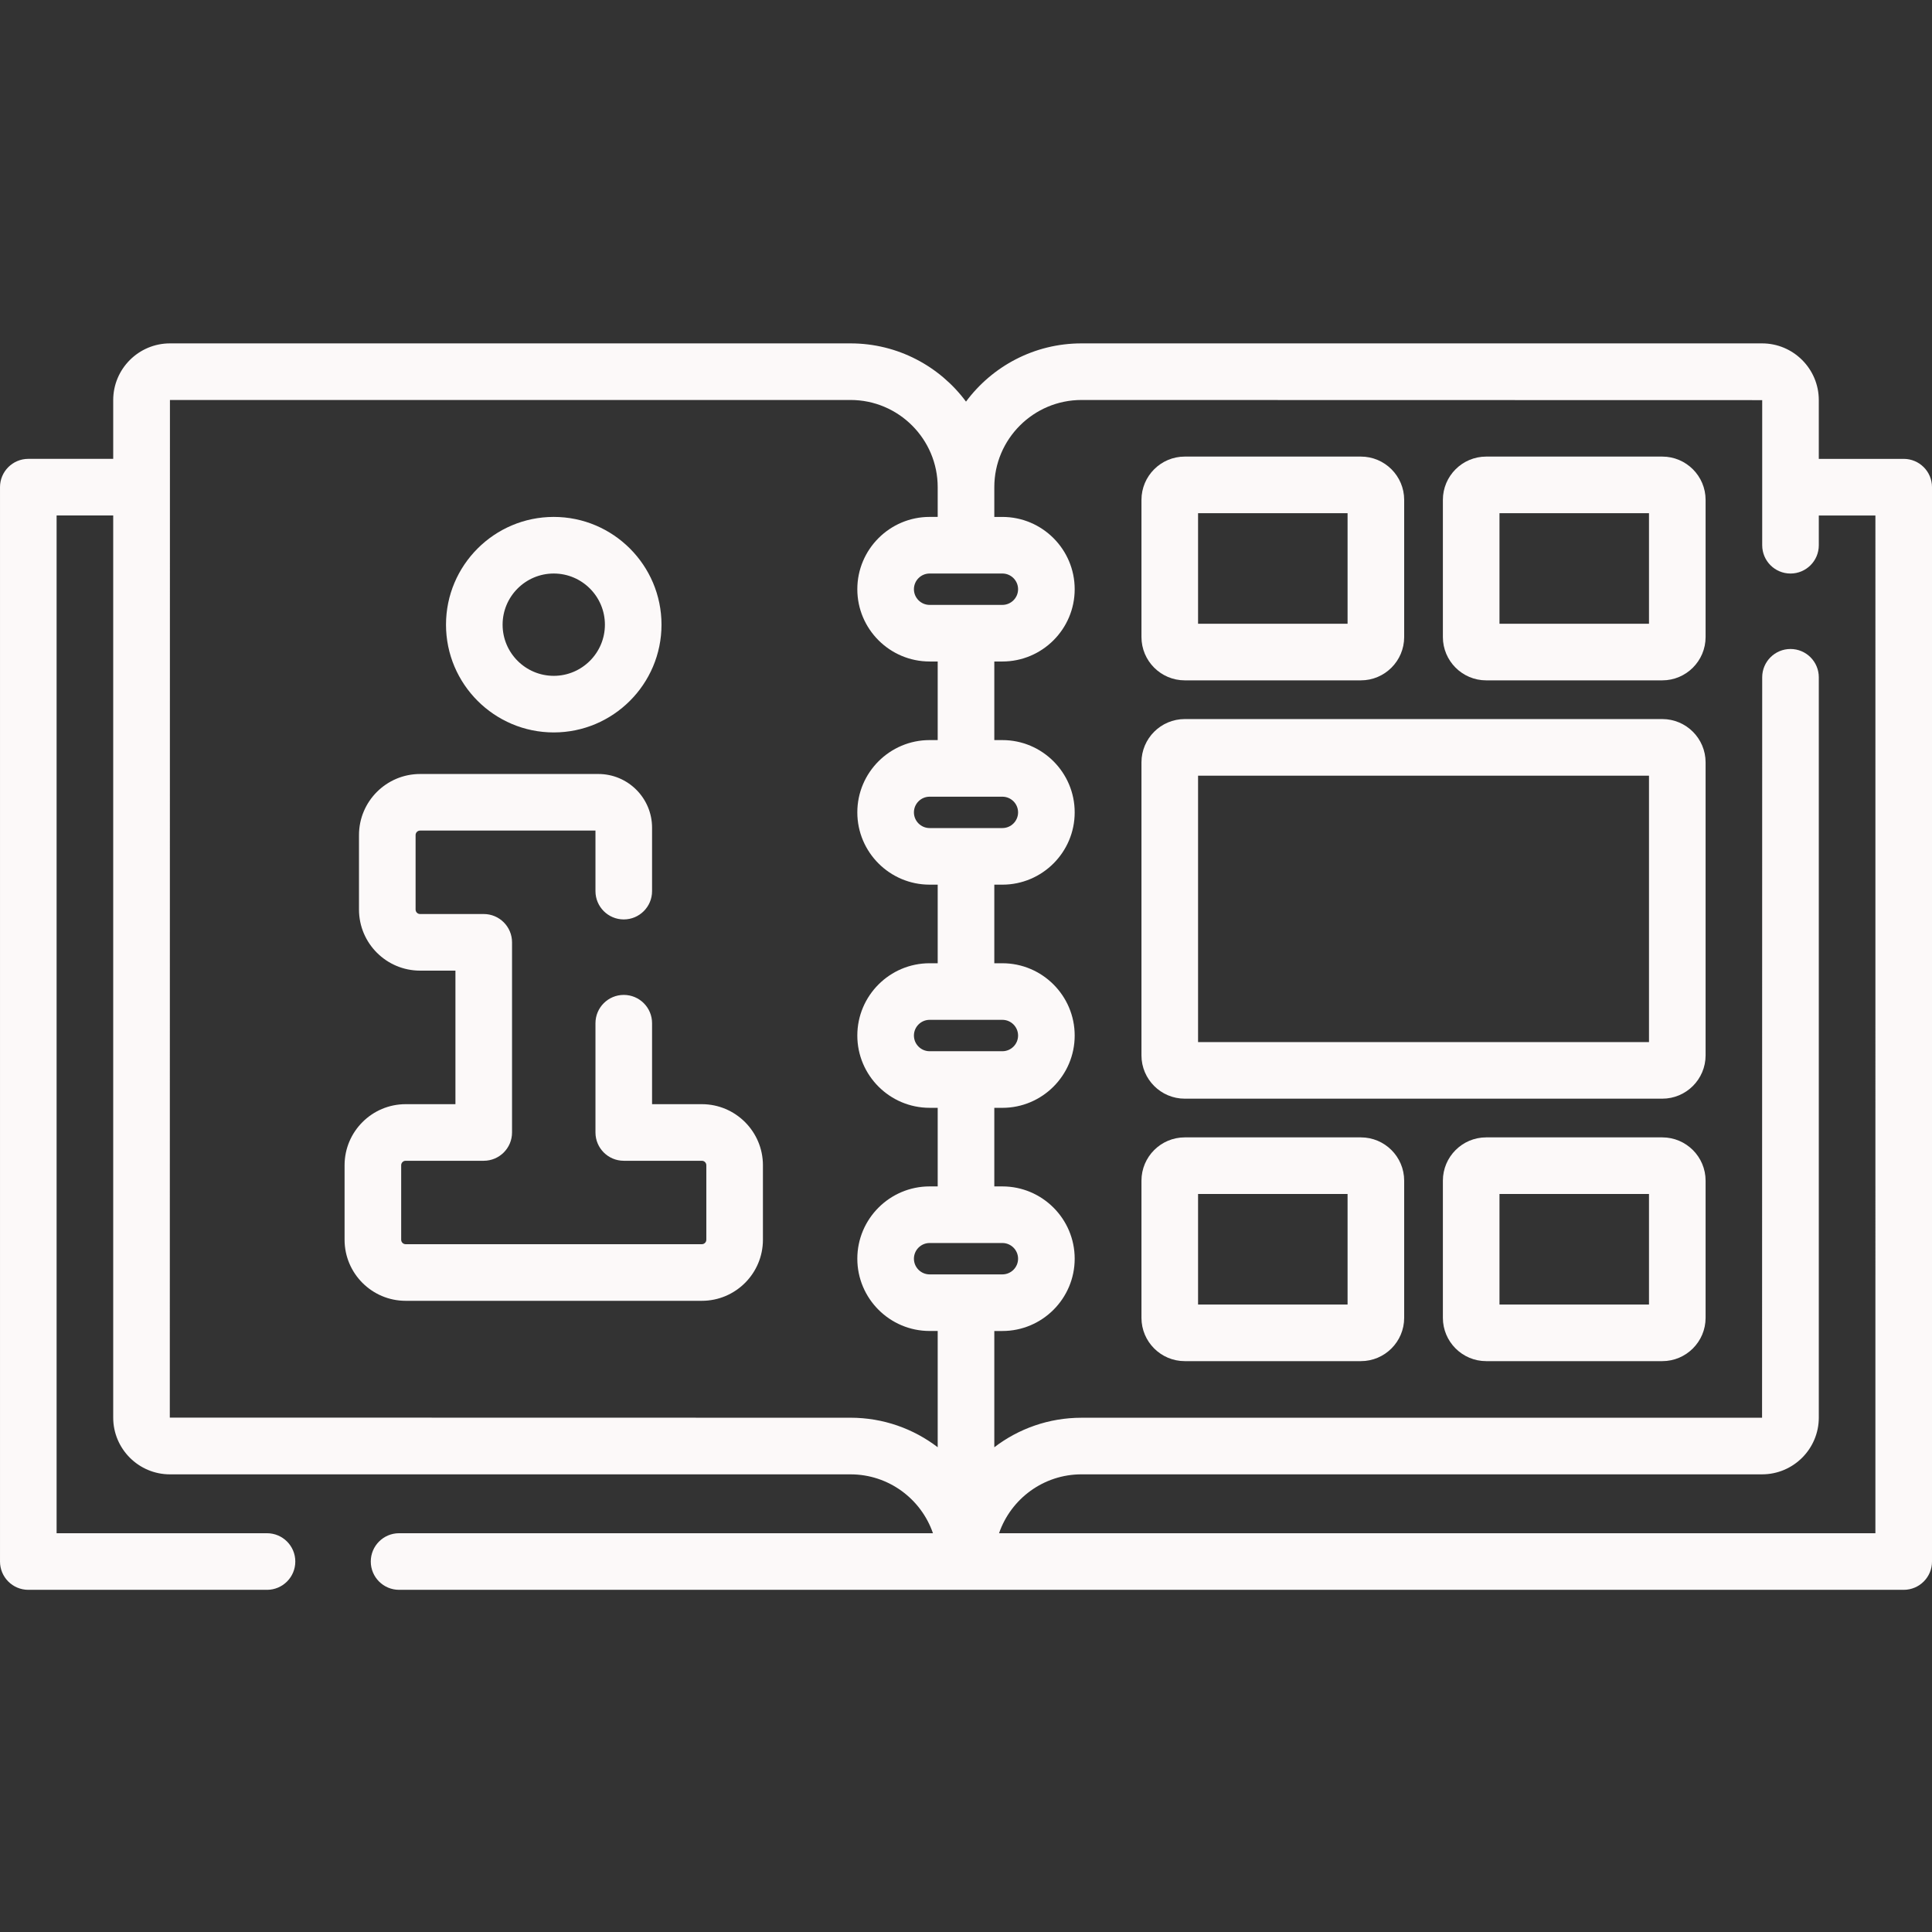 <?xml version="1.0"?>
<svg xmlns="http://www.w3.org/2000/svg" height="512px" viewBox="0 -91 512 512" width="512px" class=""><rect x="0" y="-91" width="512" height="512" fill="#333333" stroke="none"/><g><path d="m504.5 30.605h-22.5v-15.57c0-8.289-6.746-15.035-15.035-15.035h-180.359c-12.523 0-23.656 6.074-30.605 15.434-6.949-9.359-18.082-15.434-30.605-15.434h-180.359c-8.289 0-15.035 6.746-15.035 15.035v15.566h-22.5c-4.141 0-7.5 3.359-7.5 7.5v284.719c0 4.141 3.359 7.5 7.5 7.5h63.258c4.141 0 7.5-3.359 7.5-7.5 0-4.141-3.359-7.5-7.5-7.5h-55.758v-269.715h15v239.074c0 8.293 6.746 15.039 15.035 15.039h180.359c10.117 0 18.727 6.535 21.848 15.602h-141.484c-4.141 0-7.5 3.359-7.5 7.5 0 4.145 3.359 7.5 7.5 7.5h398.742c4.141 0 7.5-3.355 7.5-7.5v-284.715c0-4.145-3.359-7.5-7.5-7.5zm-279.105 254.109-180.395-.035.035-269.68h180.359c12.742 0 23.105 10.367 23.105 23.105v7.883h-2.141c-10.562 0-19.16 8.598-19.16 19.16s8.598 19.156 19.16 19.156h2.141v20.828h-2.141c-10.562 0-19.16 8.594-19.16 19.156s8.598 19.156 19.16 19.156h2.141v20.828h-2.141c-10.562 0-19.16 8.594-19.16 19.156s8.598 19.156 19.16 19.156h2.141v20.828h-2.141c-10.562 0-19.16 8.594-19.16 19.156s8.598 19.156 19.16 19.156h2.141v30.812c-6.414-4.906-14.426-7.824-23.105-7.824zm20.965-215.41c-2.293 0-4.16-1.867-4.16-4.156 0-2.293 1.867-4.16 4.16-4.16h19.281c2.293 0 4.16 1.867 4.16 4.16 0 2.289-1.867 4.156-4.16 4.156zm0 59.141c-2.293 0-4.16-1.867-4.16-4.156 0-2.293 1.867-4.156 4.16-4.156h19.281c2.293 0 4.16 1.863 4.16 4.156 0 2.289-1.867 4.156-4.16 4.156zm0 59.141c-2.293 0-4.16-1.867-4.16-4.156 0-2.293 1.867-4.16 4.16-4.16h19.281c2.293 0 4.16 1.867 4.16 4.16 0 2.289-1.867 4.156-4.16 4.156zm0 59.141c-2.293 0-4.16-1.867-4.16-4.156 0-2.293 1.867-4.16 4.16-4.16h19.281c2.293 0 4.16 1.867 4.16 4.16 0 2.289-1.867 4.156-4.16 4.156zm250.641 68.594h-232.242c3.121-9.066 11.73-15.605 21.848-15.605h180.359c8.289 0 15.035-6.742 15.035-15.035v-196.191c0-4.141-3.359-7.5-7.5-7.5s-7.5 3.359-7.5 7.5l-.035 196.227h-180.359c-8.68 0-16.691 2.918-23.105 7.824v-30.812h2.141c10.562 0 19.16-8.594 19.16-19.16 0-10.562-8.598-19.156-19.16-19.156h-2.141v-20.824h2.141c10.562 0 19.16-8.598 19.16-19.16s-8.598-19.156-19.16-19.156h-2.141v-20.828h2.141c10.562 0 19.16-8.594 19.16-19.156s-8.598-19.156-19.16-19.156h-2.141v-20.828h2.141c10.562 0 19.16-8.594 19.16-19.156s-8.598-19.156-19.16-19.156h-2.141v-7.883c0-12.742 10.367-23.109 23.105-23.109l180.395.039v38.453c0 4.145 3.359 7.5 7.5 7.5s7.5-3.355 7.5-7.5v-7.883h15zm0 0" data-original="#000000" class="active-path" data-old_color="#000000" fill="#FCF9F9"/><path d="m185.996 201.617h-13.191v-21.457c0-4.141-3.355-7.5-7.5-7.5-4.141 0-7.5 3.359-7.5 7.5v28.957c0 4.141 3.359 7.5 7.5 7.5h20.691c.656 0 1.188.531 1.188 1.184v19.738c0 .656-.531 1.188-1.188 1.188h-78.492c-.656 0-1.188-.531-1.188-1.188v-19.738c0-.652.531-1.184 1.188-1.184h20.691c4.141 0 7.5-3.359 7.5-7.5v-50.391c0-4.141-3.359-7.5-7.5-7.5h-16.871c-.656 0-1.188-.531-1.188-1.188v-19.738c0-.652.531-1.188 1.188-1.188h46.48v16.047c0 4.141 3.359 7.5 7.5 7.5 4.141 0 7.5-3.359 7.5-7.5v-16.812c0-7.848-6.383-14.23-14.23-14.23h-47.25c-8.926 0-16.188 7.262-16.188 16.188v19.734c0 8.926 7.262 16.188 16.188 16.188h9.371v35.391h-13.191c-8.926 0-16.188 7.262-16.188 16.188v19.738c0 8.926 7.262 16.184 16.188 16.184h78.492c8.926 0 16.188-7.258 16.188-16.184v-19.738c0-8.926-7.262-16.188-16.188-16.188zm0 0" data-original="#000000" class="active-path" data-old_color="#000000" fill="#FCF9F9"/><path d="m146.75 103.102c15.746 0 28.555-12.809 28.555-28.555s-12.809-28.559-28.555-28.559-28.555 12.812-28.555 28.559 12.809 28.555 28.555 28.555zm0-42.113c7.477 0 13.555 6.082 13.555 13.559 0 7.473-6.078 13.555-13.555 13.555s-13.555-6.082-13.555-13.555c0-7.477 6.078-13.559 13.555-13.559zm0 0" data-original="#000000" class="active-path" data-old_color="#000000" fill="#FCF9F9"/><path d="m360.648 210.418h-46.676c-6.324 0-11.473 5.145-11.473 11.473v36.352c0 6.328 5.148 11.473 11.473 11.473h46.676c6.324 0 11.473-5.145 11.473-11.473v-36.352c0-6.328-5.148-11.473-11.473-11.473zm-3.527 44.297h-39.621v-29.297h39.621zm0 0" data-original="#000000" class="active-path" data-old_color="#000000" fill="#FCF9F9"/><path d="m440.527 99.559h-126.555c-6.324 0-11.473 5.145-11.473 11.473v77.656c0 6.324 5.148 11.473 11.473 11.473h126.555c6.324 0 11.473-5.148 11.473-11.473v-77.656c0-6.328-5.148-11.473-11.473-11.473zm-3.527 85.602h-119.5v-70.602h119.5zm0 0" data-original="#000000" class="active-path" data-old_color="#000000" fill="#FCF9F9"/><path d="m313.973 89.301h46.676c6.324 0 11.473-5.148 11.473-11.477v-36.352c0-6.324-5.148-11.473-11.473-11.473h-46.676c-6.324 0-11.473 5.148-11.473 11.473v36.352c0 6.328 5.148 11.477 11.473 11.477zm3.527-44.301h39.621v29.301h-39.621zm0 0" data-original="#000000" class="active-path" data-old_color="#000000" fill="#FCF9F9"/><path d="m440.527 210.418h-46.676c-6.324 0-11.473 5.145-11.473 11.473v36.352c0 6.328 5.148 11.473 11.473 11.473h46.676c6.324 0 11.473-5.145 11.473-11.473v-36.352c0-6.328-5.148-11.473-11.473-11.473zm-3.527 44.297h-39.621v-29.297h39.621zm0 0" data-original="#000000" class="active-path" data-old_color="#000000" fill="#FCF9F9"/><path d="m440.527 30h-46.676c-6.324 0-11.473 5.148-11.473 11.473v36.352c0 6.328 5.148 11.477 11.473 11.477h46.676c6.324 0 11.473-5.148 11.473-11.477v-36.352c0-6.324-5.148-11.473-11.473-11.473zm-3.527 44.301h-39.621v-29.301h39.621zm0 0" data-original="#000000" class="active-path" data-old_color="#000000" fill="#FCF9F9"/></g> </svg>
